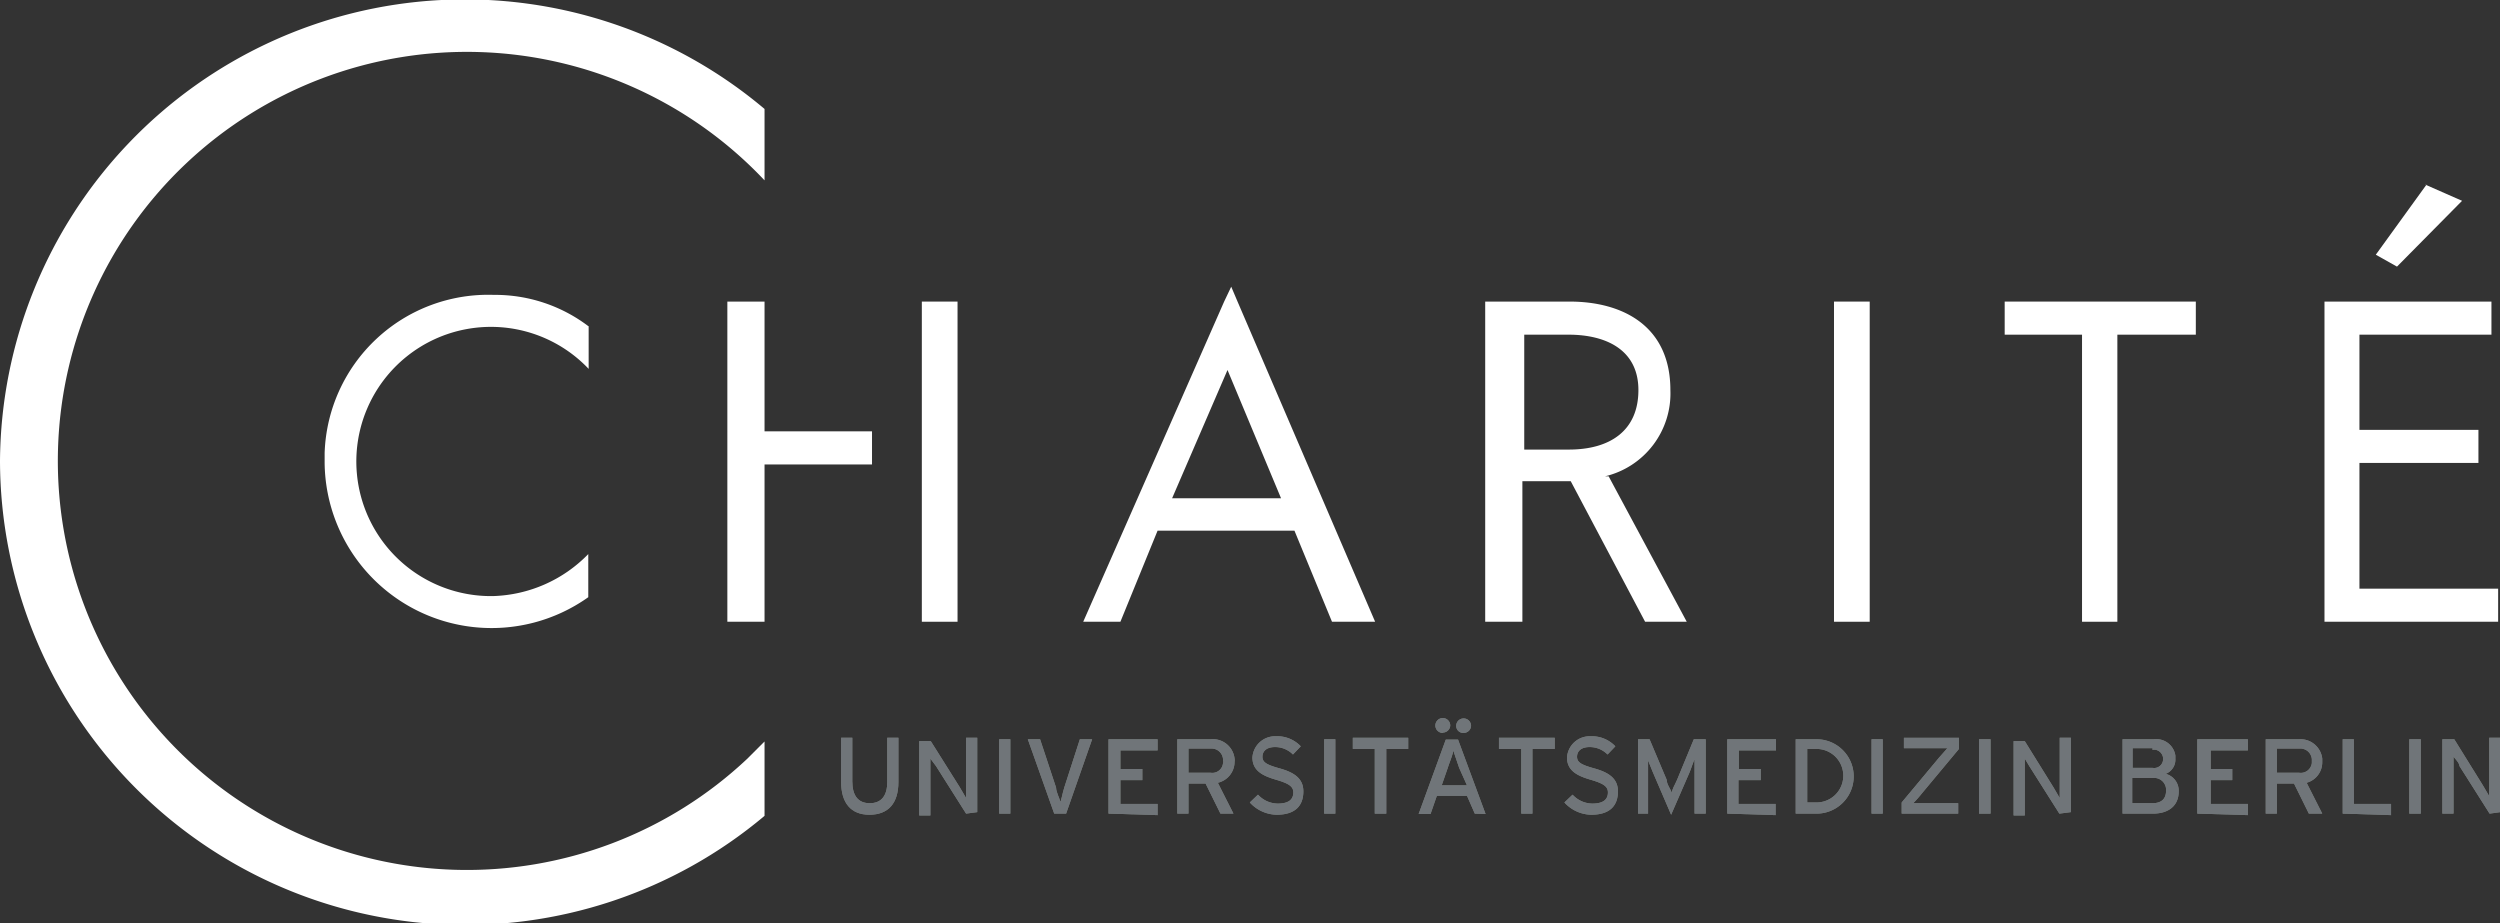 <!--
 Copyright 2022 Indoc Research
 
 Licensed under the EUPL, Version 1.2 or – as soon they
 will be approved by the European Commission - subsequent
 versions of the EUPL (the "Licence");
 You may not use this work except in compliance with the
 Licence.
 You may obtain a copy of the Licence at:
 
 https://joinup.ec.europa.eu/collection/eupl/eupl-text-eupl-12
 
 Unless required by applicable law or agreed to in
 writing, software distributed under the Licence is
 distributed on an "AS IS" basis,
 WITHOUT WARRANTIES OR CONDITIONS OF ANY KIND, either
 express or implied.
 See the Licence for the specific language governing
 permissions and limitations under the Licence.
 
-->

<svg xmlns="http://www.w3.org/2000/svg" viewBox="0 0 67.23 24.83"><rect x="0" y="0" width="67.23" height="24.83" fill="#333333" stroke="none"/><defs><style>.cls-1,.cls-2{fill:#fff;}.cls-2{fill-rule:evenodd;}.cls-3{fill:#797f7a;}.cls-4{fill:#707579;}</style></defs><g id="Layer_1" data-name="Layer 1"><g id="Group_411" data-name="Group 411"><g id="Group_335" data-name="Group 335"><path id="Path_279" data-name="Path 279" class="cls-1" d="M84.5,27.6h2.1v-.89H81.46v.89h2.08v7.72h.95V27.6" transform="translate(-27.55 -18.6)"/><rect id="Rectangle_286" data-name="Rectangle 286" class="cls-1" x="49.32" y="8.11" width="0.96" height="8.61"/><path id="Path_280" data-name="Path 280" class="cls-2" d="M62.36,32.87H58.68l-1,2.45h-1l3.79-8.61.19-.4.17.4,3.7,8.61H63.37ZM62,32l-1.44-3.45L59.07,32H62" transform="translate(-27.55 -18.6)"/><path id="Path_281" data-name="Path 281" class="cls-2" d="M68.54,27.6v3.09h1.2c1.11,0,1.87-.51,1.87-1.6s-.88-1.49-1.88-1.49Zm2.27,3.81,2.1,3.91H71.79l-2-3.78h-1.3v3.78h-1V26.71h2.27c1.42,0,2.71.65,2.71,2.38a2.29,2.29,0,0,1-1.76,2.32" transform="translate(-27.55 -18.6)"/><path id="Path_282" data-name="Path 282" class="cls-1" d="M90.07,35.32h4.66v-.89H91V31.05H94.2v-.89H91V27.6h3.55v-.89H90.06v8.61" transform="translate(-27.55 -18.6)"/><path id="Path_283" data-name="Path 283" class="cls-1" d="M92.8,23.57l-1.36,1.88.57.32L93.76,24l-1-.44" transform="translate(-27.55 -18.6)"/><path id="Path_284" data-name="Path 284" class="cls-1" d="M48.11,30.2H51v.89H48.11v4.23h-1V26.71h1V30.2" transform="translate(-27.55 -18.6)"/><rect id="Rectangle_287" data-name="Rectangle 287" class="cls-1" x="24.79" y="8.11" width="0.96" height="8.61"/><path id="Path_285" data-name="Path 285" class="cls-1" d="M27.55,31a12.5,12.5,0,0,1,20.56-9.47v1.92A11,11,0,1,0,47.65,39l.46-.46v2A12.51,12.51,0,0,1,27.55,31" transform="translate(-27.55 -18.6)"/><path id="Path_286" data-name="Path 286" class="cls-1" d="M43.37,27.37a4.15,4.15,0,0,0-2.54-.84,4.4,4.4,0,0,0-4.55,4.25v.27a4.49,4.49,0,0,0,7.09,3.61V33.5a3.72,3.72,0,0,1-2.57,1.13,3.62,3.62,0,1,1,2.58-6.11V27.37" transform="translate(-27.55 -18.6)"/></g><g id="Group_338" data-name="Group 338"><g id="Group_336" data-name="Group 336"><path id="Path_287" data-name="Path 287" class="cls-3" d="M50.93,40.51c-.5,0-.76-.32-.76-.88V38.44h.3v1.17c0,.39.16.59.47.59s.47-.2.47-.57V38.44h.3v1.19C51.71,40.2,51.44,40.51,50.93,40.51Z" transform="translate(-27.55 -18.6)"/><path id="Path_288" data-name="Path 288" class="cls-3" d="M53.53,40.48l-.81-1.28L52.57,39v1.53h-.3v-2h.31l.78,1.24.17.29V38.44h.3v2Z" transform="translate(-27.55 -18.6)"/><path id="Path_289" data-name="Path 289" class="cls-3" d="M54.42,40.48v-2h.3v2Z" transform="translate(-27.55 -18.6)"/><path id="Path_290" data-name="Path 290" class="cls-3" d="M56.22,40.48H55.9l-.71-2h.33l.43,1.3c0,.12.1.3.11.37s.07-.25.11-.37l.42-1.3h.33Z" transform="translate(-27.55 -18.6)"/><path id="Path_291" data-name="Path 291" class="cls-3" d="M57.36,40.48v-2h1.32v.3h-1v.5h.59v.3h-.59v.64h1v.3Z" transform="translate(-27.55 -18.6)"/><path id="Path_292" data-name="Path 292" class="cls-3" d="M60.3,39.65l.42.83h-.35l-.4-.81h-.46v.81h-.3v-2h.89a.59.59,0,0,1,.65.52.28.28,0,0,1,0,.09A.58.58,0,0,1,60.3,39.65Zm-.2-.92h-.59v.65h.59a.29.29,0,0,0,.34-.26.06.06,0,0,0,0-.06.31.31,0,0,0-.29-.33Z" transform="translate(-27.55 -18.6)"/><path id="Path_293" data-name="Path 293" class="cls-3" d="M61.88,40.51a1,1,0,0,1-.72-.33l.22-.21a.73.73,0,0,0,.53.24q.42,0,.42-.3c0-.16-.12-.24-.46-.34s-.64-.23-.64-.6a.61.61,0,0,1,.63-.57h0a.87.87,0,0,1,.67.27l-.21.22a.67.67,0,0,0-.48-.2c-.24,0-.34.12-.34.26s.09.21.45.31.65.25.65.62S62.4,40.51,61.88,40.51Z" transform="translate(-27.55 -18.6)"/><path id="Path_294" data-name="Path 294" class="cls-3" d="M63.16,40.48v-2h.3v2Z" transform="translate(-27.55 -18.6)"/><path id="Path_295" data-name="Path 295" class="cls-3" d="M64.83,38.74v1.74h-.31V38.74h-.59v-.3h1.49v.3Z" transform="translate(-27.55 -18.6)"/><path id="Path_296" data-name="Path 296" class="cls-3" d="M67.21,40.48,67,40h-.81l-.17.49h-.32l.73-2h.33l.74,2Zm-.86-2.17a.2.2,0,1,1,0-.4.2.2,0,0,1,.2.2h0a.2.2,0,0,1-.19.19Zm.44.94-.16-.47c0,.09-.1.32-.15.48l-.16.46H67Zm.12-.94a.19.19,0,0,1-.2-.19.2.2,0,1,1,.4,0h0a.2.2,0,0,1-.2.19Z" transform="translate(-27.55 -18.6)"/><path id="Path_297" data-name="Path 297" class="cls-3" d="M68.76,38.74v1.74h-.3V38.74h-.6v-.3h1.5v.3Z" transform="translate(-27.55 -18.6)"/><path id="Path_298" data-name="Path 298" class="cls-3" d="M70.34,40.51a1,1,0,0,1-.72-.33l.22-.21a.73.73,0,0,0,.53.24q.42,0,.42-.3c0-.16-.12-.24-.46-.34s-.64-.23-.64-.6a.61.61,0,0,1,.63-.57h0a.87.87,0,0,1,.67.27l-.21.22a.67.67,0,0,0-.48-.2c-.24,0-.34.12-.34.26s.09.21.45.31.65.25.65.62S70.86,40.51,70.34,40.51Z" transform="translate(-27.55 -18.6)"/><path id="Path_299" data-name="Path 299" class="cls-3" d="M73.12,40.48V39.4c0-.12,0-.3,0-.36s-.08.2-.13.32l-.5,1.15L72,39.37l-.13-.32c0,.05,0,.23,0,.35v1.08H71.6v-2h.31l.46,1.09c0,.12.11.26.14.35,0-.09.09-.23.14-.35l.45-1.09h.32v2Z" transform="translate(-27.55 -18.6)"/><path id="Path_300" data-name="Path 300" class="cls-3" d="M74,40.48v-2h1.31v.3h-1v.5h.59v.3H74.3v.64h1v.3Z" transform="translate(-27.55 -18.6)"/><path id="Path_301" data-name="Path 301" class="cls-3" d="M76.4,40.48h-.56v-2h.56a1,1,0,0,1,0,2Zm0-1.74h-.25v1.44h.25a.72.72,0,0,0,0-1.44Z" transform="translate(-27.55 -18.6)"/><path id="Path_302" data-name="Path 302" class="cls-3" d="M77.88,40.48v-2h.3v2Z" transform="translate(-27.55 -18.6)"/><path id="Path_303" data-name="Path 303" class="cls-3" d="M78.69,40.48v-.3l1-1.2.23-.26H78.75v-.28h1.48v.3l-1,1.2a3.23,3.23,0,0,1-.23.26h1.21v.28Z" transform="translate(-27.55 -18.6)"/><path id="Path_304" data-name="Path 304" class="cls-3" d="M80.77,40.48v-2h.31v2Z" transform="translate(-27.55 -18.6)"/><path id="Path_305" data-name="Path 305" class="cls-3" d="M82.93,40.48l-.81-1.28L82,39v1.53h-.3v-2H82l.77,1.24.17.29V38.44h.3v2Z" transform="translate(-27.55 -18.6)"/><path id="Path_306" data-name="Path 306" class="cls-3" d="M85.44,40.48h-.81v-2h.84a.52.52,0,0,1,.58.44V39a.41.41,0,0,1-.26.41.47.47,0,0,1,.35.47C86.14,40.26,85.88,40.48,85.44,40.48Zm0-1.76h-.54v.53h.54a.24.24,0,0,0,.28-.22.06.06,0,0,0,0,0,.25.25,0,0,0-.23-.27h-.06Zm0,.8h-.55v.68h.54c.27,0,.37-.14.37-.34a.32.32,0,0,0-.3-.34Z" transform="translate(-27.55 -18.6)"/><path id="Path_307" data-name="Path 307" class="cls-3" d="M86.64,40.48v-2H88v.3H87v.5h.58v.3H87v.64h1v.3Z" transform="translate(-27.55 -18.6)"/><path id="Path_308" data-name="Path 308" class="cls-3" d="M89.58,39.65l.42.83h-.36l-.4-.81h-.46v.81h-.3v-2h.9A.59.59,0,0,1,90,39v.09A.57.57,0,0,1,89.58,39.65Zm-.21-.92h-.59v.65h.59a.3.3,0,0,0,.35-.26v-.06a.31.31,0,0,0-.29-.33Z" transform="translate(-27.55 -18.6)"/><path id="Path_309" data-name="Path 309" class="cls-3" d="M90.55,40.48v-2h.3v1.74h1v.3Z" transform="translate(-27.55 -18.6)"/><path id="Path_310" data-name="Path 310" class="cls-3" d="M92.34,40.48v-2h.31v2Z" transform="translate(-27.55 -18.6)"/><path id="Path_311" data-name="Path 311" class="cls-3" d="M94.5,40.48l-.81-1.28c0-.08-.12-.2-.16-.25v1.53h-.3v-2h.32l.77,1.24.17.29V38.44h.3v2Z" transform="translate(-27.55 -18.6)"/></g><g id="Group_337" data-name="Group 337"><path id="Path_312" data-name="Path 312" class="cls-4" d="M50.93,40.51c-.5,0-.76-.32-.76-.88V38.44h.3v1.17c0,.39.16.59.47.59s.47-.2.47-.57V38.44h.3v1.19C51.71,40.2,51.44,40.51,50.93,40.51Z" transform="translate(-27.55 -18.6)"/><path id="Path_313" data-name="Path 313" class="cls-4" d="M53.53,40.48l-.81-1.28L52.57,39v1.53h-.3v-2h.31l.78,1.24.17.29V38.44h.3v2Z" transform="translate(-27.55 -18.6)"/><path id="Path_314" data-name="Path 314" class="cls-4" d="M54.42,40.48v-2h.3v2Z" transform="translate(-27.55 -18.6)"/><path id="Path_315" data-name="Path 315" class="cls-4" d="M56.22,40.48H55.9l-.71-2h.33l.43,1.3c0,.12.1.3.11.37s.07-.25.11-.37l.42-1.3h.33Z" transform="translate(-27.55 -18.6)"/><path id="Path_316" data-name="Path 316" class="cls-4" d="M57.36,40.48v-2h1.32v.3h-1v.5h.59v.3h-.59v.64h1v.3Z" transform="translate(-27.55 -18.6)"/><path id="Path_317" data-name="Path 317" class="cls-4" d="M60.3,39.65l.42.83h-.35l-.4-.81h-.46v.81h-.3v-2h.89a.59.59,0,0,1,.65.52.28.28,0,0,1,0,.09A.58.58,0,0,1,60.3,39.65Zm-.2-.92h-.59v.65h.59a.29.29,0,0,0,.34-.26.06.06,0,0,0,0-.06.31.31,0,0,0-.29-.33Z" transform="translate(-27.55 -18.6)"/><path id="Path_318" data-name="Path 318" class="cls-4" d="M61.88,40.51a1,1,0,0,1-.72-.33l.22-.21a.73.73,0,0,0,.53.24q.42,0,.42-.3c0-.16-.12-.24-.46-.34s-.64-.23-.64-.6a.61.61,0,0,1,.63-.57h0a.87.87,0,0,1,.67.27l-.21.22a.67.67,0,0,0-.48-.2c-.24,0-.34.12-.34.26s.09.21.45.31.65.25.65.62S62.4,40.51,61.88,40.51Z" transform="translate(-27.55 -18.6)"/><path id="Path_319" data-name="Path 319" class="cls-4" d="M63.16,40.48v-2h.3v2Z" transform="translate(-27.55 -18.6)"/><path id="Path_320" data-name="Path 320" class="cls-4" d="M64.83,38.74v1.74h-.31V38.74h-.59v-.3h1.49v.3Z" transform="translate(-27.55 -18.6)"/><path id="Path_321" data-name="Path 321" class="cls-4" d="M67.21,40.48,67,40h-.81l-.17.49h-.32l.73-2h.33l.74,2Zm-.86-2.17a.2.2,0,1,1,0-.4.2.2,0,0,1,.2.2h0a.2.2,0,0,1-.19.19Zm.44.94-.16-.47c0,.09-.1.32-.15.48l-.16.46H67Zm.12-.94a.19.19,0,0,1-.2-.19.2.2,0,1,1,.4,0h0a.2.2,0,0,1-.2.19Z" transform="translate(-27.55 -18.6)"/><path id="Path_322" data-name="Path 322" class="cls-4" d="M68.76,38.74v1.74h-.3V38.74h-.6v-.3h1.5v.3Z" transform="translate(-27.55 -18.6)"/><path id="Path_323" data-name="Path 323" class="cls-4" d="M70.34,40.51a1,1,0,0,1-.72-.33l.22-.21a.73.73,0,0,0,.53.24q.42,0,.42-.3c0-.16-.12-.24-.46-.34s-.64-.23-.64-.6a.61.61,0,0,1,.63-.57h0a.87.87,0,0,1,.67.27l-.21.22a.67.67,0,0,0-.48-.2c-.24,0-.34.12-.34.26s.09.21.45.31.65.25.65.62S70.86,40.51,70.34,40.51Z" transform="translate(-27.55 -18.6)"/><path id="Path_324" data-name="Path 324" class="cls-4" d="M73.12,40.48V39.4c0-.12,0-.3,0-.36s-.08.2-.13.32l-.5,1.15L72,39.37l-.13-.32c0,.05,0,.23,0,.35v1.08H71.6v-2h.31l.46,1.09c0,.12.11.26.14.35,0-.09.09-.23.14-.35l.45-1.09h.32v2Z" transform="translate(-27.55 -18.6)"/><path id="Path_325" data-name="Path 325" class="cls-4" d="M74,40.48v-2h1.31v.3h-1v.5h.59v.3H74.3v.64h1v.3Z" transform="translate(-27.55 -18.6)"/><path id="Path_326" data-name="Path 326" class="cls-4" d="M76.4,40.48h-.56v-2h.56a1,1,0,0,1,0,2Zm0-1.74h-.25v1.44h.25a.72.72,0,0,0,0-1.44Z" transform="translate(-27.55 -18.6)"/><path id="Path_327" data-name="Path 327" class="cls-4" d="M77.88,40.48v-2h.3v2Z" transform="translate(-27.55 -18.6)"/><path id="Path_328" data-name="Path 328" class="cls-4" d="M78.69,40.48v-.3l1-1.2.23-.26H78.75v-.28h1.48v.3l-1,1.2a3.23,3.23,0,0,1-.23.26h1.21v.28Z" transform="translate(-27.55 -18.6)"/><path id="Path_329" data-name="Path 329" class="cls-4" d="M80.77,40.48v-2h.31v2Z" transform="translate(-27.55 -18.6)"/><path id="Path_330" data-name="Path 330" class="cls-4" d="M82.93,40.48l-.81-1.28L82,39v1.53h-.3v-2H82l.77,1.24.17.29V38.44h.3v2Z" transform="translate(-27.55 -18.6)"/><path id="Path_331" data-name="Path 331" class="cls-4" d="M85.44,40.48h-.81v-2h.84a.52.52,0,0,1,.58.44V39a.41.41,0,0,1-.26.41.47.47,0,0,1,.35.47C86.14,40.26,85.88,40.48,85.44,40.48Zm0-1.76h-.54v.53h.54a.24.24,0,0,0,.28-.22.06.06,0,0,0,0,0,.25.25,0,0,0-.23-.27h-.06Zm0,.8h-.55v.68h.54c.27,0,.37-.14.37-.34a.32.32,0,0,0-.3-.34Z" transform="translate(-27.55 -18.6)"/><path id="Path_332" data-name="Path 332" class="cls-4" d="M86.64,40.48v-2H88v.3H87v.5h.58v.3H87v.64h1v.3Z" transform="translate(-27.55 -18.6)"/><path id="Path_333" data-name="Path 333" class="cls-4" d="M89.58,39.65l.42.83h-.36l-.4-.81h-.46v.81h-.3v-2h.9A.59.59,0,0,1,90,39v.09A.57.57,0,0,1,89.58,39.65Zm-.21-.92h-.59v.65h.59a.3.3,0,0,0,.35-.26v-.06a.31.31,0,0,0-.29-.33Z" transform="translate(-27.55 -18.6)"/><path id="Path_334" data-name="Path 334" class="cls-4" d="M90.55,40.48v-2h.3v1.74h1v.3Z" transform="translate(-27.55 -18.6)"/><path id="Path_335" data-name="Path 335" class="cls-4" d="M92.34,40.48v-2h.31v2Z" transform="translate(-27.55 -18.6)"/><path id="Path_336" data-name="Path 336" class="cls-4" d="M94.5,40.48l-.81-1.28c0-.08-.12-.2-.16-.25v1.53h-.3v-2h.32l.77,1.24.17.29V38.44h.3v2Z" transform="translate(-27.55 -18.6)"/></g></g></g></g></svg>